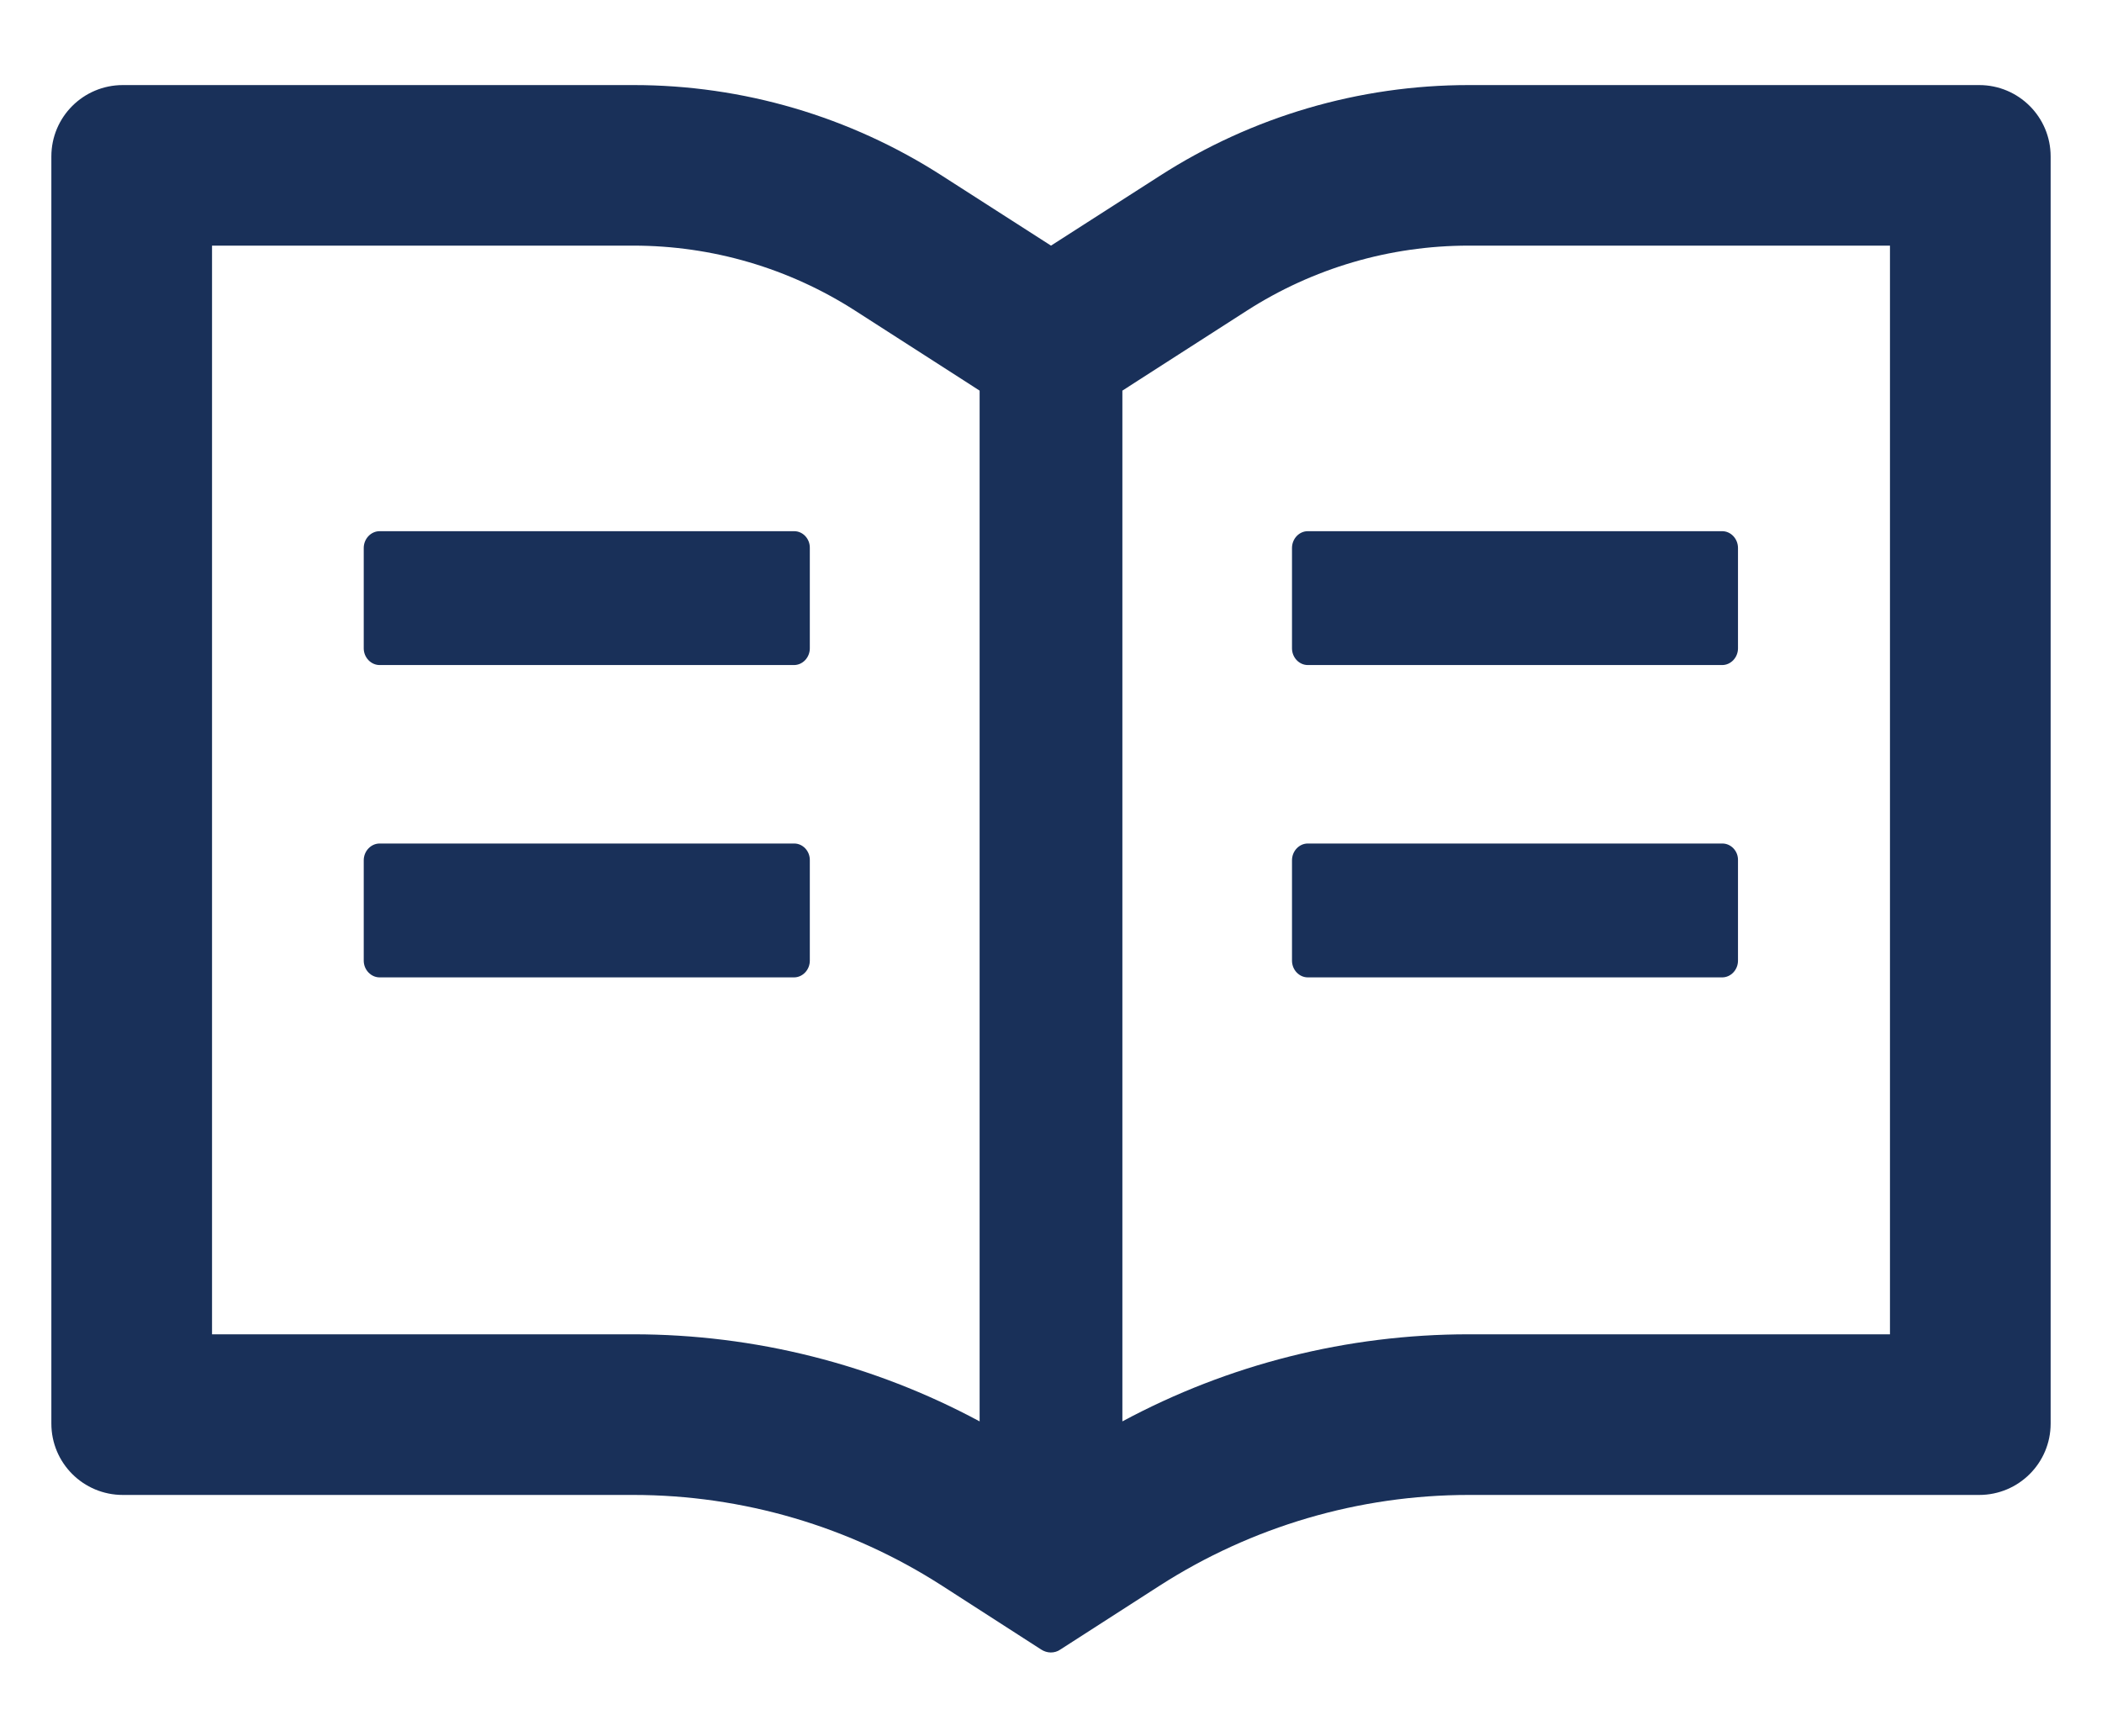 <svg width="23" height="19" viewBox="0 0 23 19" fill="none" xmlns="http://www.w3.org/2000/svg">
<path d="M21.656 0.931H16.07C14.872 0.931 13.7 1.275 12.691 1.924L11.5 2.688L10.309 1.924C9.301 1.275 8.128 0.93 6.93 0.931H1.344C0.912 0.931 0.562 1.28 0.562 1.712V15.579C0.562 16.011 0.912 16.36 1.344 16.36H6.93C8.128 16.36 9.3 16.705 10.309 17.354L11.393 18.052C11.424 18.072 11.461 18.084 11.498 18.084C11.534 18.084 11.571 18.074 11.602 18.052L12.687 17.354C13.697 16.705 14.872 16.36 16.07 16.36H21.656C22.088 16.36 22.438 16.011 22.438 15.579V1.712C22.438 1.28 22.088 0.931 21.656 0.931ZM6.93 14.602H2.32V2.688H6.93C7.794 2.688 8.634 2.935 9.359 3.401L10.55 4.166L10.719 4.275V15.555C9.557 14.93 8.258 14.602 6.93 14.602ZM20.68 14.602H16.07C14.742 14.602 13.443 14.93 12.281 15.555V4.275L12.45 4.166L13.641 3.401C14.366 2.935 15.206 2.688 16.07 2.688H20.68V14.602ZM8.69 5.813H4.154C4.059 5.813 3.98 5.896 3.98 5.997V7.095C3.98 7.195 4.059 7.278 4.154 7.278H8.688C8.783 7.278 8.861 7.195 8.861 7.095V5.997C8.863 5.896 8.785 5.813 8.69 5.813ZM14.137 5.997V7.095C14.137 7.195 14.215 7.278 14.31 7.278H18.844C18.939 7.278 19.017 7.195 19.017 7.095V5.997C19.017 5.896 18.939 5.813 18.844 5.813H14.31C14.215 5.813 14.137 5.896 14.137 5.997ZM8.69 9.231H4.154C4.059 9.231 3.98 9.314 3.98 9.415V10.513C3.98 10.613 4.059 10.696 4.154 10.696H8.688C8.783 10.696 8.861 10.613 8.861 10.513V9.415C8.863 9.314 8.785 9.231 8.69 9.231ZM18.846 9.231H14.31C14.215 9.231 14.137 9.314 14.137 9.415V10.513C14.137 10.613 14.215 10.696 14.31 10.696H18.844C18.939 10.696 19.017 10.613 19.017 10.513V9.415C19.02 9.314 18.941 9.231 18.846 9.231Z" fill="#193059"/>
</svg>
